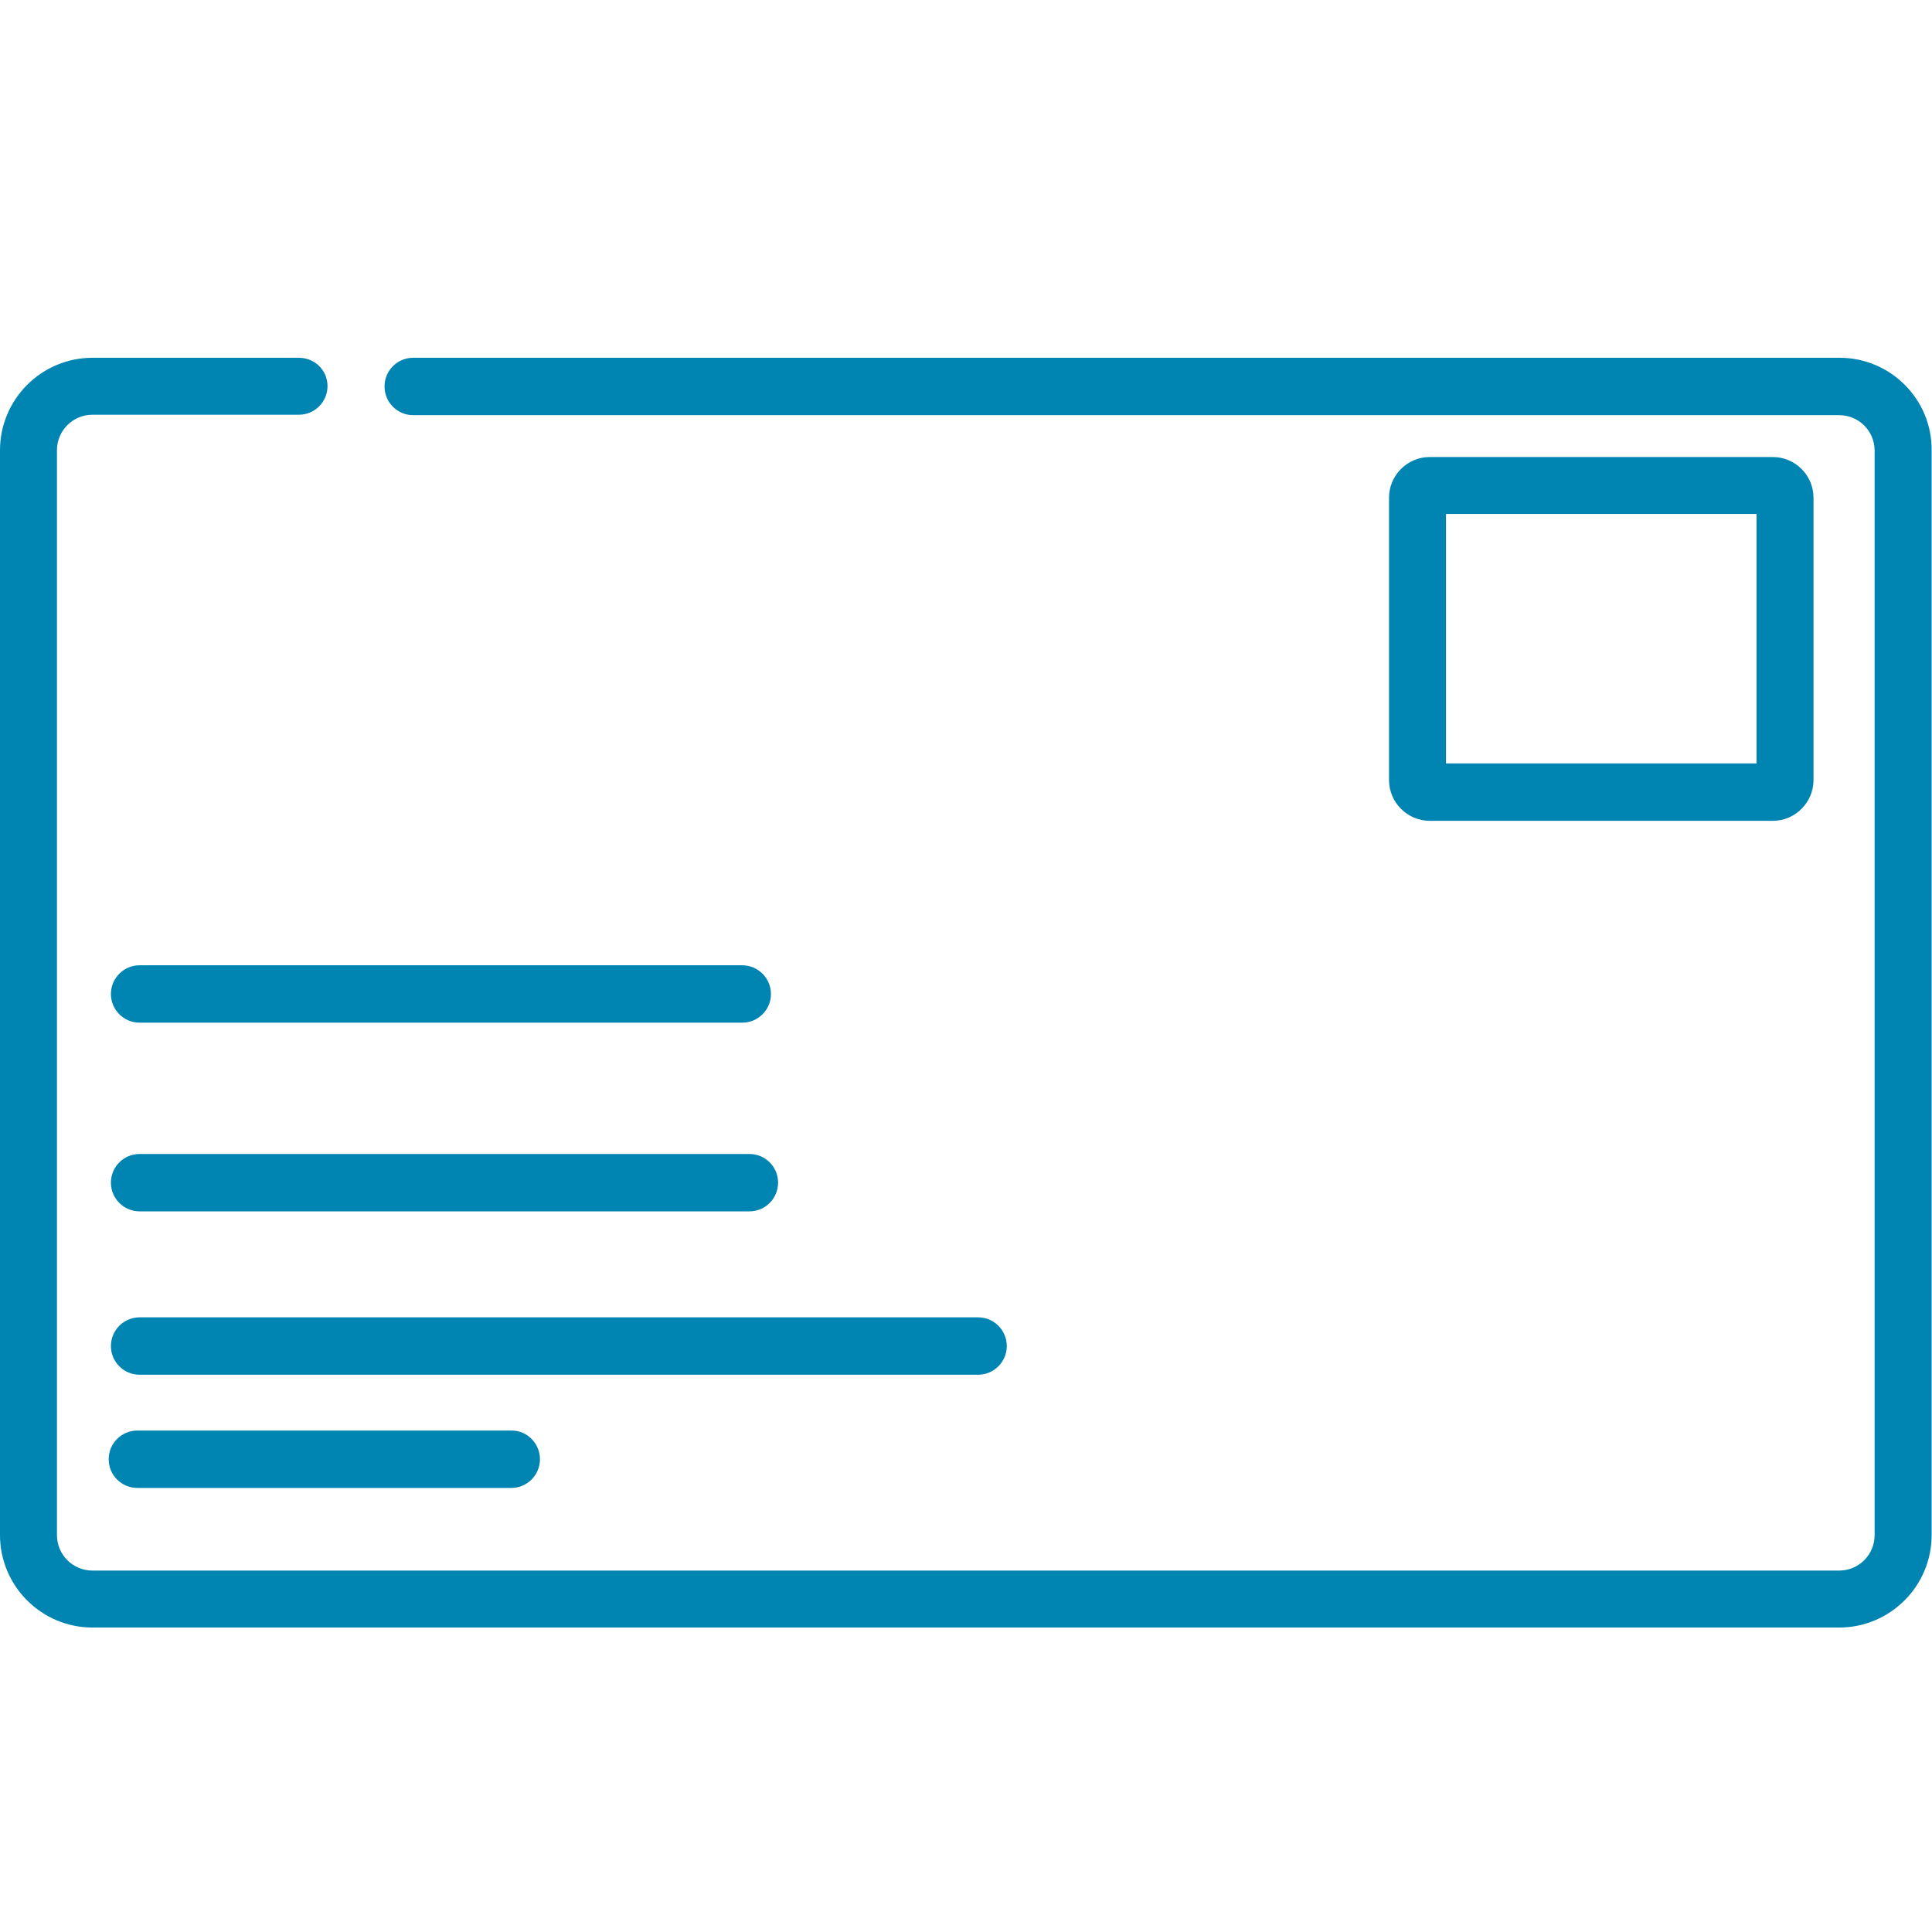<?xml version="1.0" encoding="UTF-8"?>
<svg width="27px" height="27px" viewBox="0 0 27 27" version="1.1" xmlns="http://www.w3.org/2000/svg" xmlns:xlink="http://www.w3.org/1999/xlink">
    <!-- Generator: Sketch 55.1 (78136) - https://sketchapp.com -->
    <title>Atoms/Icon/feedback</title>
    <desc>Created with Sketch.</desc>
    <defs>
        <path d="M25.708,5 C26.42,5 27,5.58 26.995,6.292 L26.995,21.453 C26.995,22.165 26.415,22.745 25.703,22.745 L1.292,22.745 C0.58,22.745 -1.54543045e-13,22.165 -1.54543045e-13,21.453 L-1.54543045e-13,6.292 C-1.54543045e-13,5.58 0.58,5 1.292,5 L4.177,5 C4.398,5 4.577,5.174 4.577,5.396 C4.577,5.617 4.398,5.796 4.177,5.796 L1.292,5.796 C1.018,5.796 0.796,6.018 0.796,6.292 L0.796,21.453 C0.796,21.727 1.018,21.949 1.292,21.949 L25.703,21.949 C25.977,21.949 26.198,21.727 26.198,21.453 L26.198,6.297 C26.198,6.023 25.977,5.802 25.703,5.802 L5.774,5.802 C5.553,5.802 5.374,5.622 5.374,5.401 C5.374,5.179 5.553,5 5.774,5 L25.708,5 Z M24.775,11.471 L19.981,11.471 C19.67,11.471 19.412,11.217 19.412,10.901 L19.412,6.956 C19.412,6.645 19.665,6.387 19.981,6.387 L24.775,6.387 C25.086,6.387 25.344,6.64 25.344,6.956 L25.344,10.901 C25.344,11.212 25.091,11.471 24.775,11.471 Z M20.208,7.183 L20.208,10.669 L24.548,10.669 L24.548,7.183 L20.208,7.183 Z M1.55,16.528 C1.55,16.306 1.73,16.127 1.951,16.127 L10.473,16.127 C10.695,16.127 10.874,16.306 10.874,16.528 C10.874,16.749 10.695,16.929 10.473,16.929 L1.951,16.929 C1.73,16.929 1.55,16.749 1.55,16.528 Z M1.55,13.891 C1.55,13.67 1.73,13.49 1.951,13.49 L10.373,13.49 C10.594,13.49 10.774,13.67 10.774,13.891 C10.774,14.113 10.594,14.292 10.373,14.292 L1.951,14.292 C1.73,14.292 1.55,14.113 1.55,13.891 Z M7.151,19.992 C7.367,19.992 7.546,20.172 7.546,20.393 C7.546,20.615 7.367,20.794 7.146,20.794 L1.92,20.794 C1.698,20.794 1.519,20.615 1.519,20.393 C1.519,20.172 1.698,19.992 1.92,19.992 L7.151,19.992 Z M1.55,18.811 C1.55,18.59 1.73,18.41 1.951,18.41 L13.669,18.41 C13.89,18.41 14.07,18.59 14.07,18.811 C14.07,19.033 13.89,19.212 13.669,19.212 L1.951,19.212 C1.73,19.212 1.55,19.033 1.55,18.811 Z" id="path-1"></path>
    </defs>
    <g id="Atoms/Icon/feedback" stroke="none" stroke-width="1" fill="none" fill-rule="evenodd">
        <mask id="mask-2" fill="white">
            <use xlink:href="#path-1"></use>
        </mask>
        <use id="Combined-Shape" fill="#0084B1" xlink:href="#path-1"></use>
    </g>
</svg>